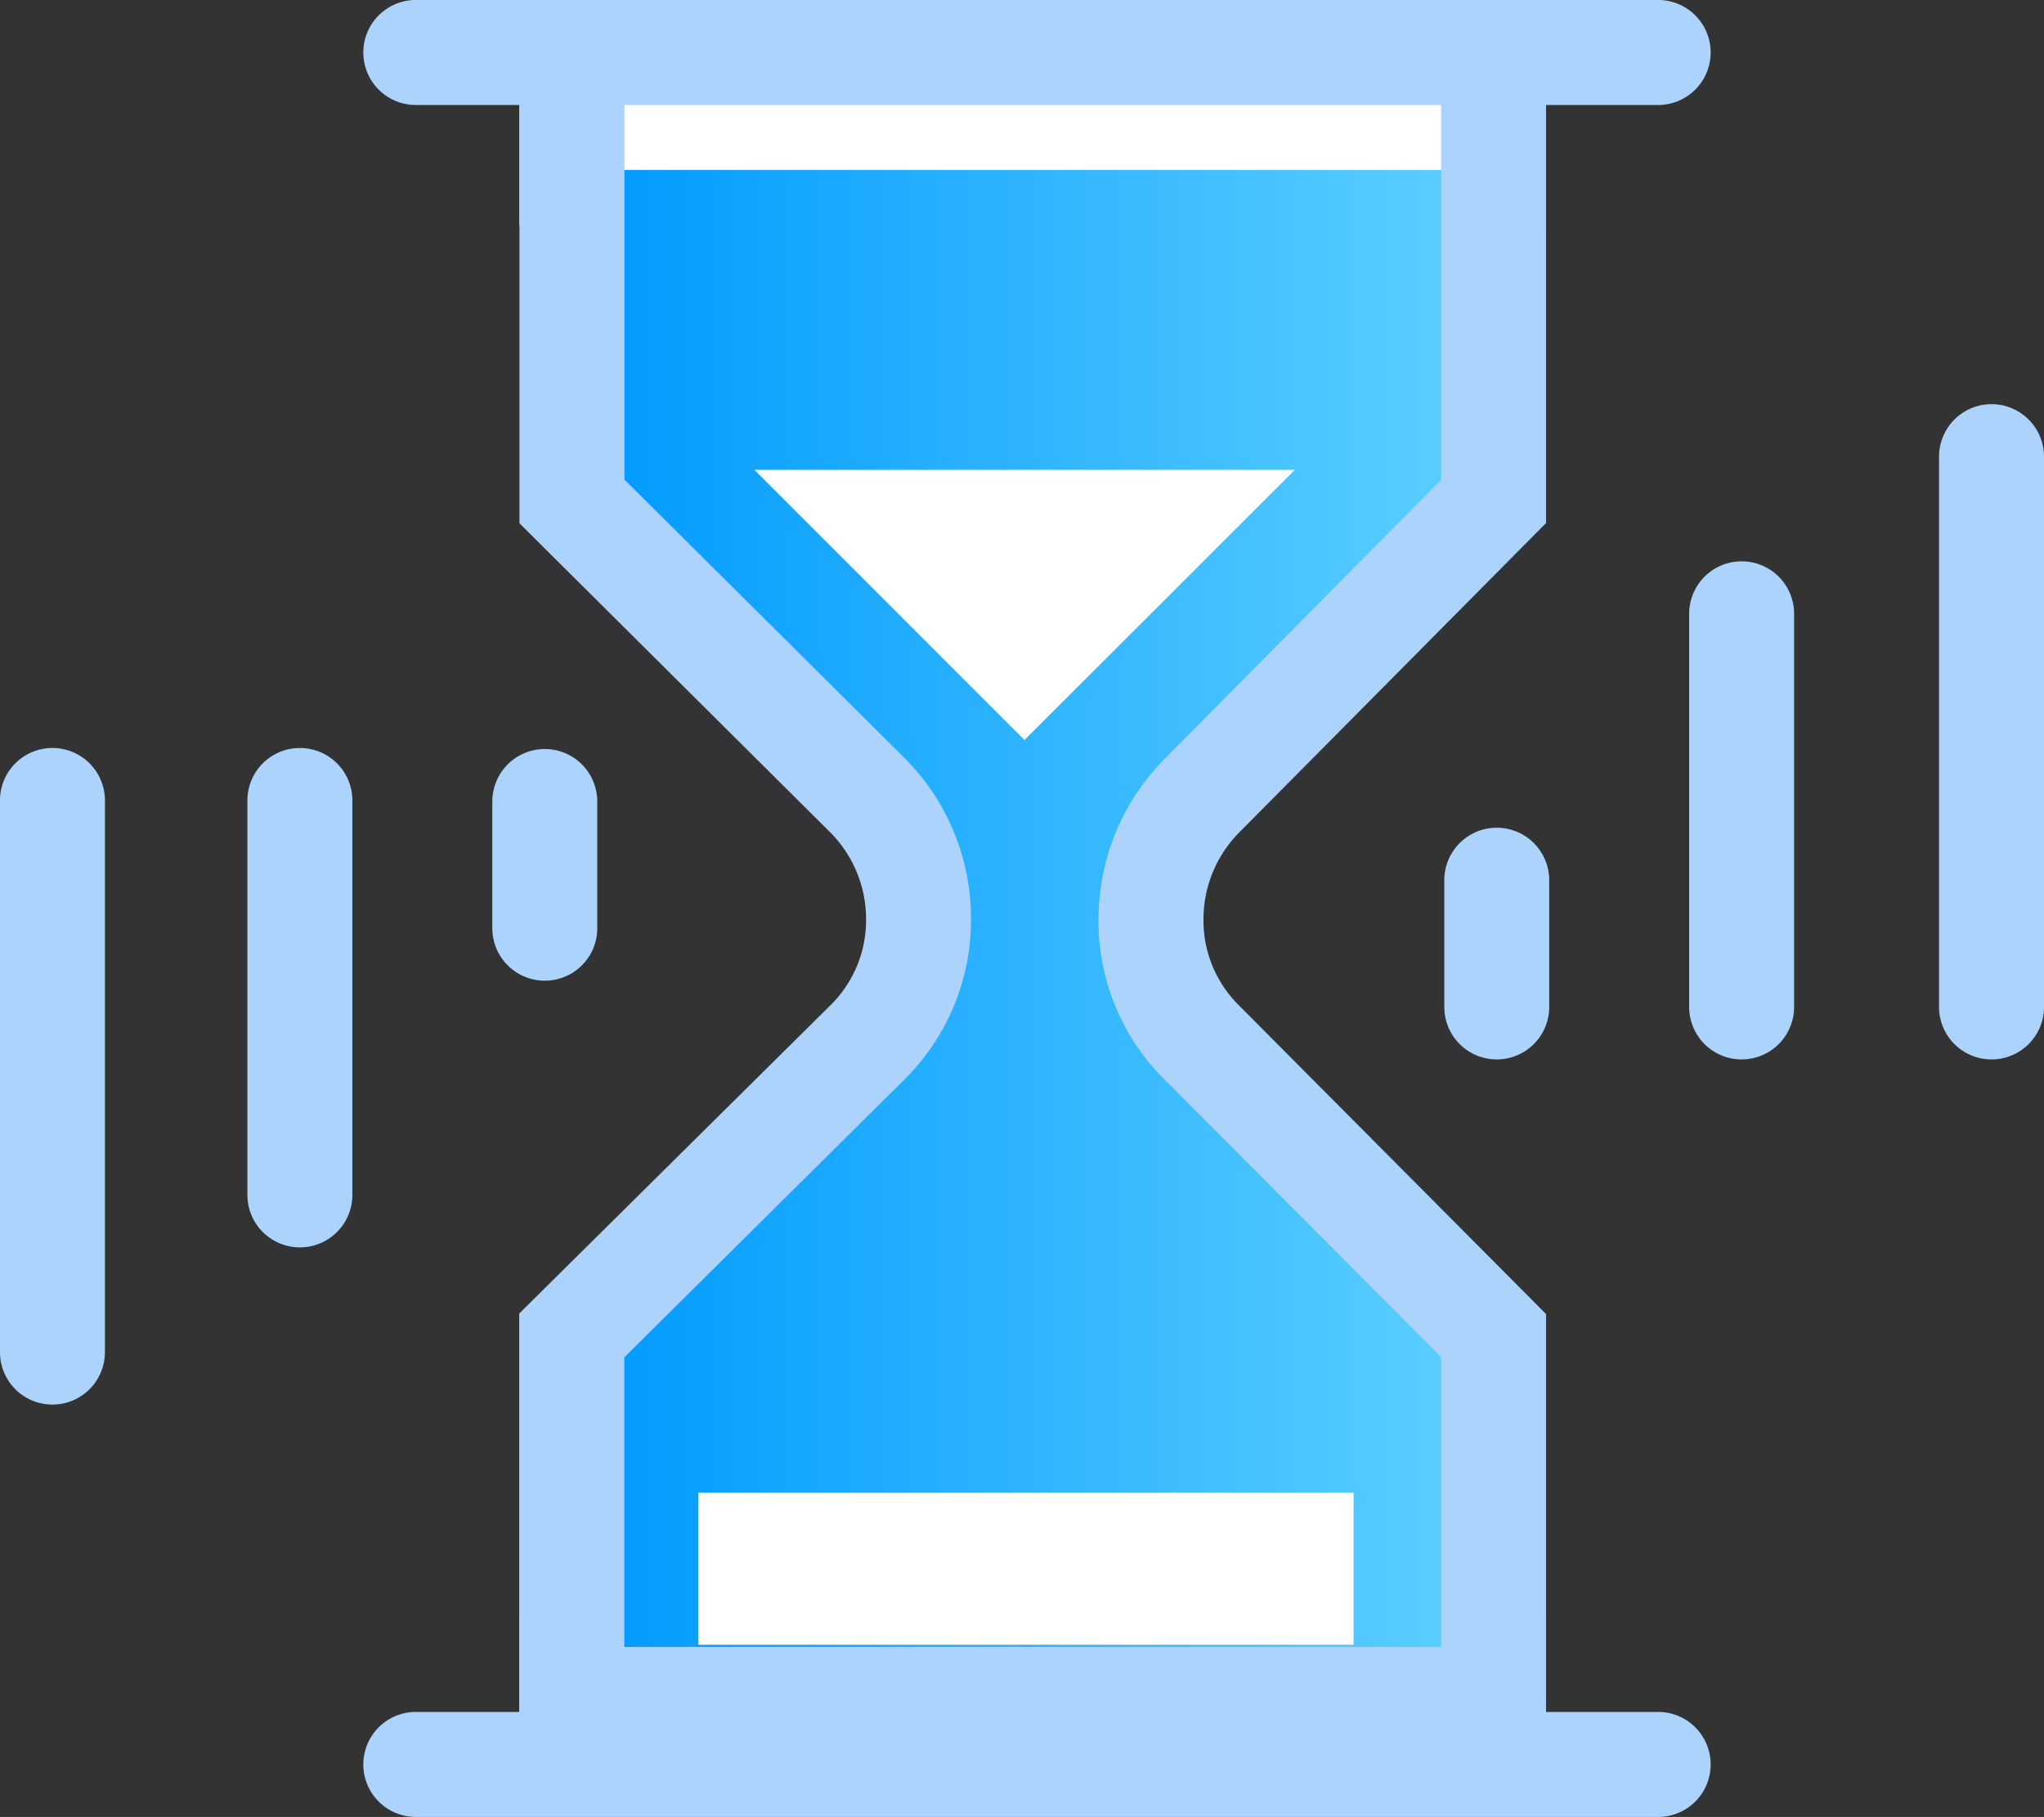 <svg xmlns="http://www.w3.org/2000/svg" xmlns:xlink="http://www.w3.org/1999/xlink" width="65.259" height="58" viewBox="0 0 65.259 58">
  <rect x="0" y="0" width="65.259" height="58" fill="#333333" stroke="none"/>
  <defs>
    <linearGradient id="linear-gradient" x1="1.071" y1="0.522" x2="0.019" y2="0.522" gradientUnits="objectBoundingBox">
      <stop offset="0" stop-color="#67d4ff"/>
      <stop offset="1" stop-color="#009aff"/>
    </linearGradient>
  </defs>
  <g id="组_50" data-name="组 50" transform="translate(-411.342 -378.952)">
    <rect id="矩形_5" data-name="矩形 5" width="32.773" height="4.699" transform="translate(427.928 430.53)" fill="#abd3fb"/>
    <rect id="矩形_6" data-name="矩形 6" width="32.773" height="4.699" transform="translate(427.928 381.442)" fill="#fff"/>
    <path id="路径_21" data-name="路径 21" d="M361.661,554.384" transform="translate(66.267 -172.942)" fill="#fff"/>
    <path id="路径_22" data-name="路径 22" d="M365.211,560.138H394.6v10.124L384.15,581.631v4.946l10.451,10.77v9.941H365.482v-9.972l10.212-10.18v-5.992L365.315,570.8Zm0,0" transform="translate(64.528 -175.761)" fill="url(#linear-gradient)"/>
    <path id="路径_23" data-name="路径 23" d="M363.32,607.346a1.676,1.676,0,0,1-1.676-1.676v-13.5l9.957-9.86a3.807,3.807,0,0,0,1.117-2.745,3.925,3.925,0,0,0-1.149-2.76l-9.917-9.86V552.681a1.676,1.676,0,1,1,3.351,0V565.55l8.935,8.879a7.24,7.24,0,0,1,2.13,5.122,7.157,7.157,0,0,1-2.106,5.13L365,593.568v12.1a1.675,1.675,0,0,1-1.676,1.676Zm29.431,0a1.675,1.675,0,0,1-1.675-1.676V593.56l-8.847-8.879a7.109,7.109,0,0,1-2.09-5.13,7.274,7.274,0,0,1,2.138-5.114l8.8-8.879V552.681a1.676,1.676,0,1,1,3.351,0v14.256l-9.781,9.861a3.933,3.933,0,0,0-1.156,2.776,3.805,3.805,0,0,0,1.116,2.744l9.821,9.869v13.491a1.679,1.679,0,0,1-1.676,1.667Zm0,0" transform="translate(66.275 -171.288)" fill="#abd3fb"/>
    <path id="路径_24" data-name="路径 24" d="M374.644,578.9l8.624,8.625L391.9,578.9Zm-1.787,32.654h20.918v4.851H372.857Zm0,0" transform="translate(60.783 -184.95)" fill="#fff"/>
    <path id="路径_25" data-name="路径 25" d="M392.737,595.707a1.675,1.675,0,0,1-1.676-1.676V576.465a1.675,1.675,0,1,1,3.351,0V594.04a1.673,1.673,0,0,1-1.675,1.667Zm-7.978,0a1.675,1.675,0,0,1-1.676-1.676V581.482a1.675,1.675,0,0,1,3.351,0v12.549a1.675,1.675,0,0,1-1.675,1.676Zm-7.819,0a1.675,1.675,0,0,1-1.675-1.676v-4.045a1.675,1.675,0,1,1,3.35,0v4.045a1.675,1.675,0,0,1-1.676,1.676Zm-46.112,11.018a1.675,1.675,0,0,1-1.676-1.675V587.482a1.676,1.676,0,1,1,3.351,0V605.05a1.676,1.676,0,0,1-1.675,1.675Zm7.9-5.018a1.675,1.675,0,0,1-1.676-1.676V587.482a1.676,1.676,0,1,1,3.351,0v12.549a1.675,1.675,0,0,1-1.676,1.676Zm7.818-8.513a1.676,1.676,0,0,1-1.675-1.675v-4.045a1.675,1.675,0,0,1,3.351,0v4.045a1.675,1.675,0,0,1-1.676,1.675Zm0,0" transform="translate(82.189 -182.936)" fill="#abd3fb"/>
    <path id="路径_26" data-name="路径 26" d="M393.232,552.856H353.486a1.676,1.676,0,0,1,0-3.351h39.746a1.676,1.676,0,0,1,0,3.351Zm0,0" transform="translate(71.091 -170.553)" fill="#abd3fb"/>
    <path id="路径_27" data-name="路径 27" d="M393.232,659.966H353.486a1.676,1.676,0,0,1,0-3.351h39.746a1.676,1.676,0,0,1,0,3.351Zm0,0" transform="translate(71.091 -223.014)" fill="#abd3fb"/>
  </g>
</svg>
